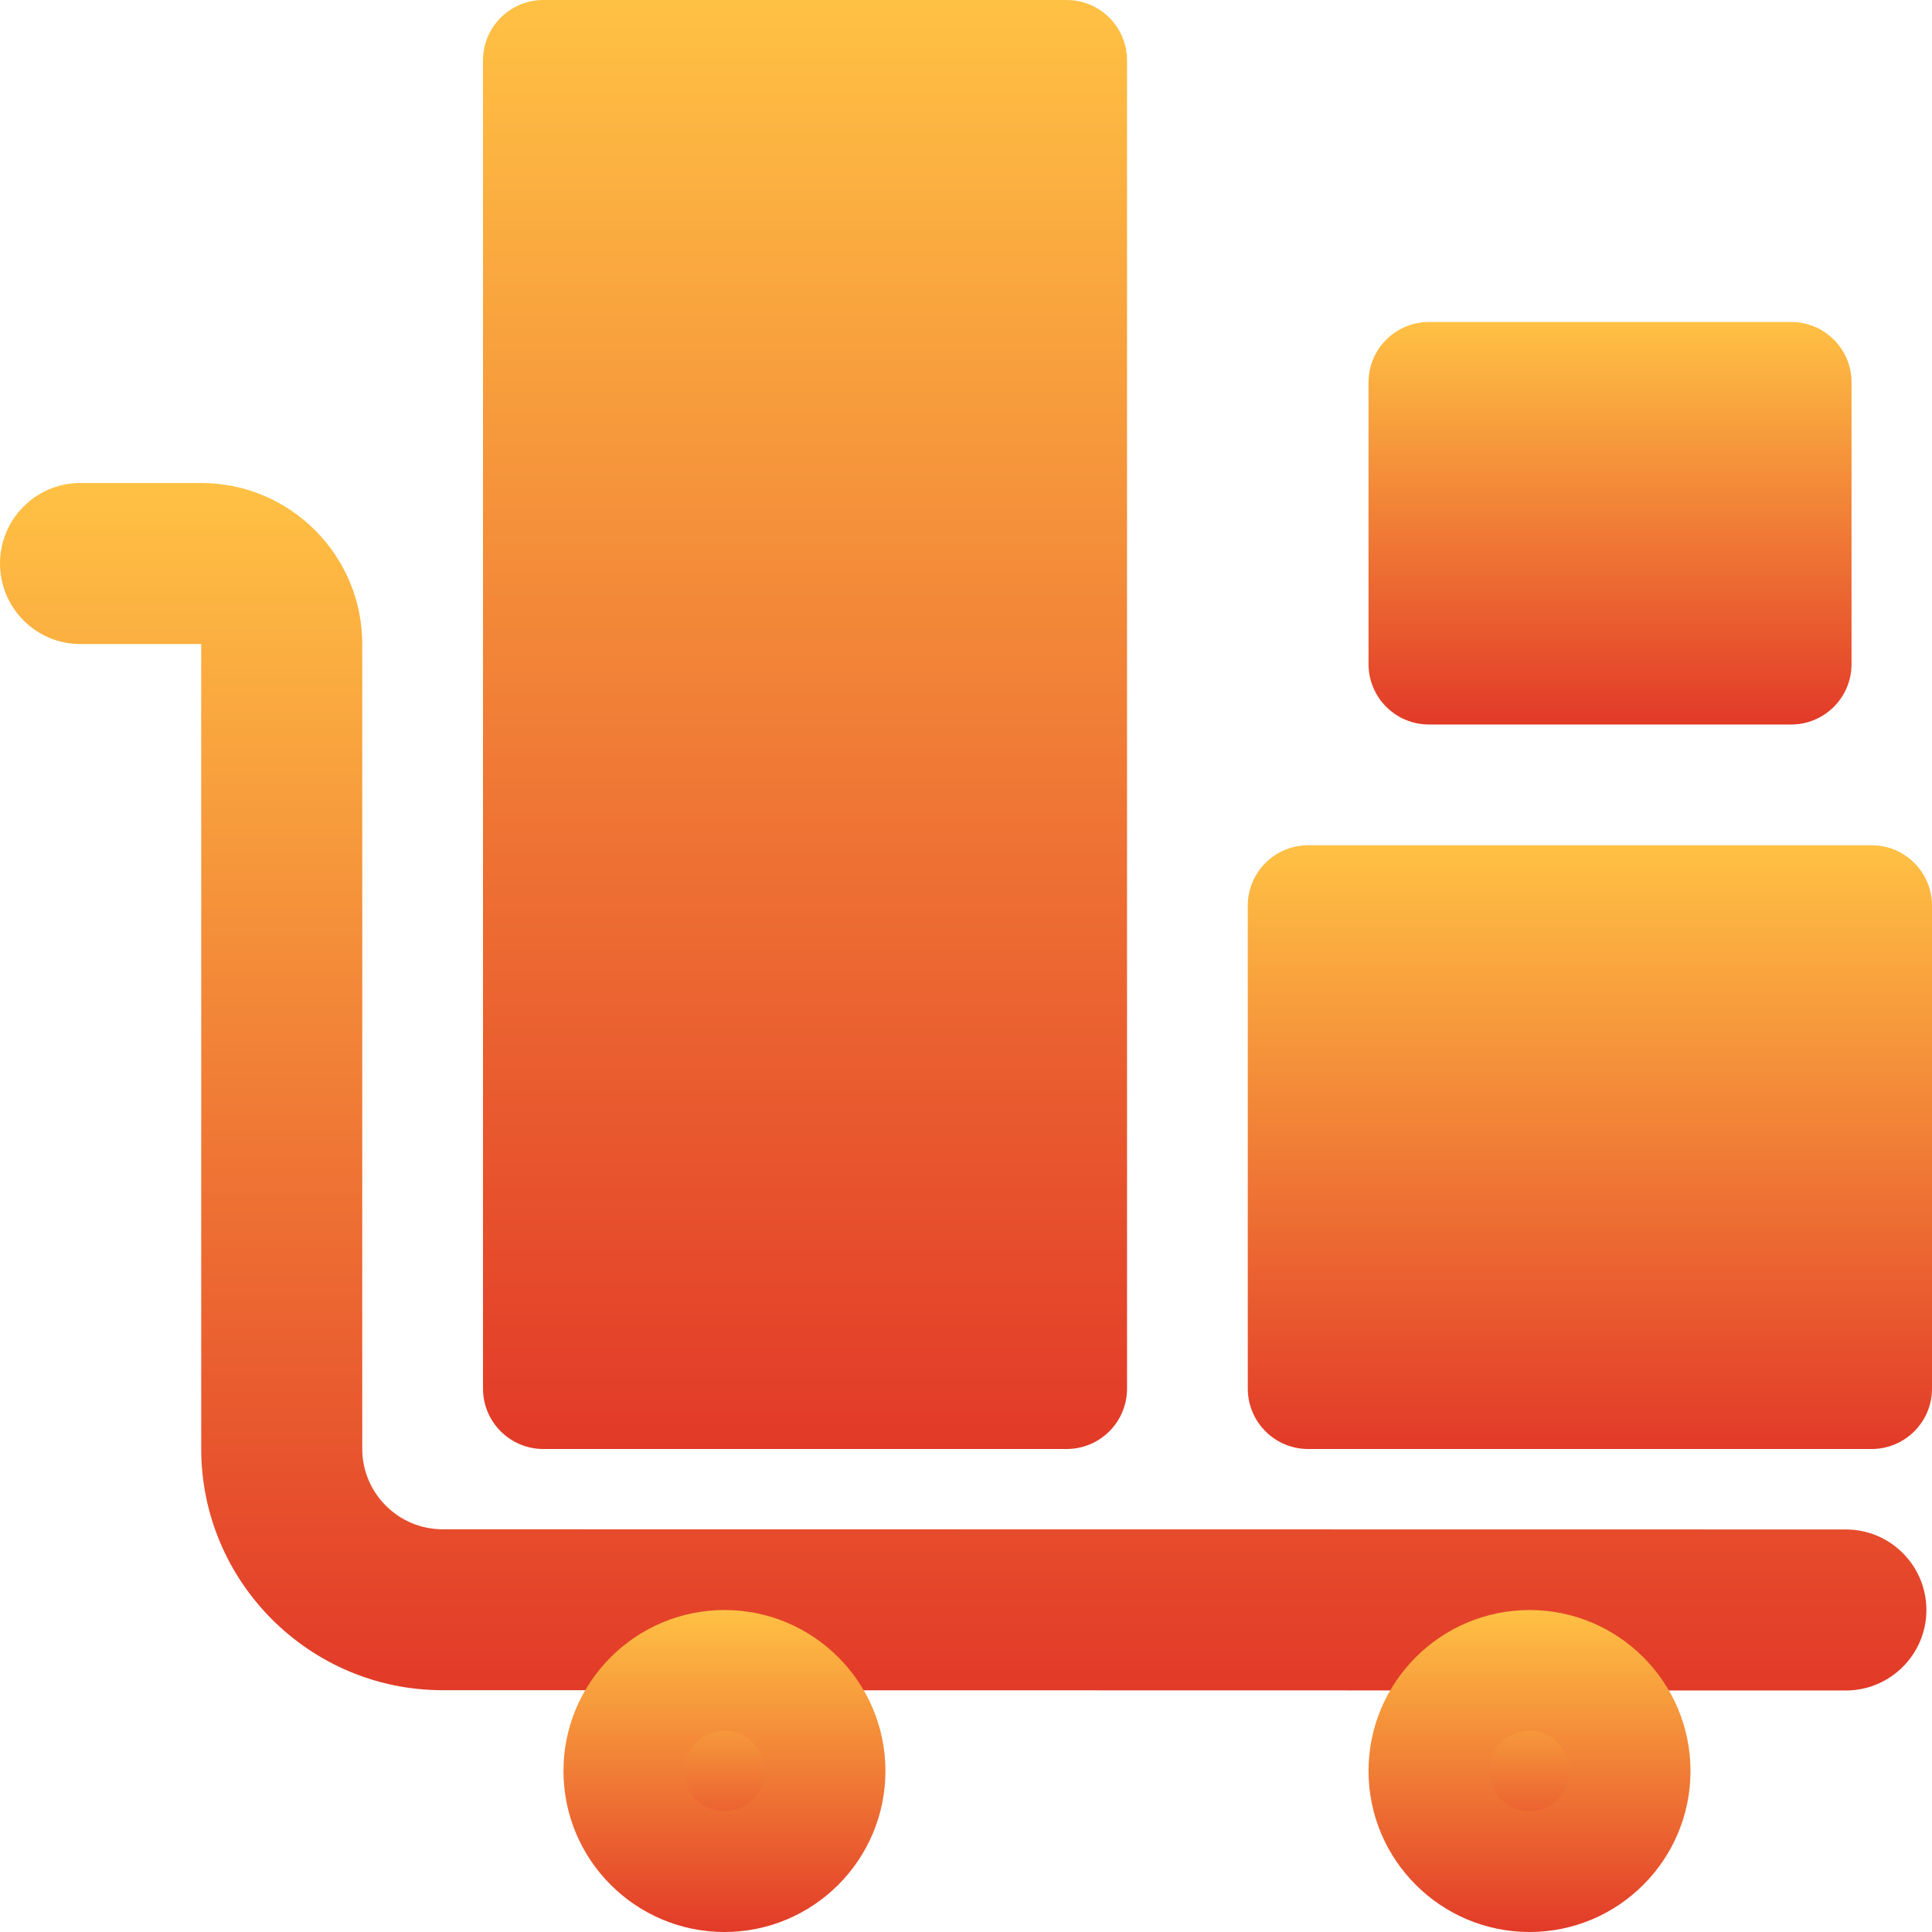 <svg width="20" height="20" viewBox="0 0 20 20" fill="none" xmlns="http://www.w3.org/2000/svg">
<g clip-path="url(#clip0)">
<path d="M11.042 15H5.625C5.28 15 5 14.72 5 14.375V0.625C5 0.28 5.28 0 5.625 0H11.042C11.387 0 11.667 0.28 11.667 0.625V14.375C11.667 14.72 11.387 15 11.042 15Z" fill="url(#paint0_linear)"/>
<path d="M19.375 15H13.542C13.197 15 12.917 14.72 12.917 14.375V9.375C12.917 9.03 13.197 8.75 13.542 8.75H19.375C19.72 8.75 20 9.03 20 9.375V14.375C20 14.72 19.72 15 19.375 15Z" fill="url(#paint1_linear)"/>
<path d="M18.542 7.5H14.792C14.447 7.5 14.167 7.22 14.167 6.875V3.958C14.167 3.613 14.447 3.333 14.792 3.333H18.542C18.887 3.333 19.167 3.613 19.167 3.958V6.875C19.167 7.22 18.887 7.5 18.542 7.5Z" fill="url(#paint2_linear)"/>
<path d="M19.108 17.5L4.583 17.497C3.205 17.497 2.083 16.376 2.083 14.998V6.667H0.833C0.372 6.667 0 6.293 0 5.833C0 5.373 0.372 5 0.833 5H2.083C3.002 5 3.75 5.747 3.75 6.667V14.998C3.75 15.457 4.123 15.831 4.583 15.831L19.108 15.833C19.569 15.833 19.942 16.207 19.942 16.667C19.942 17.127 19.567 17.5 19.108 17.5Z" fill="url(#paint3_linear)"/>
<path d="M7.5 19.375C8.075 19.375 8.541 18.909 8.541 18.333C8.541 17.758 8.075 17.292 7.5 17.292C6.924 17.292 6.458 17.758 6.458 18.333C6.458 18.909 6.924 19.375 7.5 19.375Z" fill="url(#paint4_linear)"/>
<path d="M7.5 20C6.581 20 5.833 19.253 5.833 18.333C5.833 17.414 6.581 16.667 7.5 16.667C8.419 16.667 9.166 17.414 9.166 18.333C9.166 19.253 8.419 20 7.5 20ZM7.5 17.917C7.271 17.917 7.083 18.103 7.083 18.333C7.083 18.563 7.271 18.75 7.5 18.75C7.729 18.75 7.916 18.563 7.916 18.333C7.916 18.103 7.729 17.917 7.5 17.917Z" fill="url(#paint5_linear)"/>
<path d="M15.834 19.375C16.409 19.375 16.875 18.909 16.875 18.333C16.875 17.758 16.409 17.292 15.834 17.292C15.258 17.292 14.792 17.758 14.792 18.333C14.792 18.909 15.258 19.375 15.834 19.375Z" fill="url(#paint6_linear)"/>
<path d="M15.834 20C14.915 20 14.167 19.253 14.167 18.333C14.167 17.414 14.915 16.667 15.834 16.667C16.753 16.667 17.5 17.414 17.5 18.333C17.5 19.253 16.753 20 15.834 20ZM15.834 17.917C15.604 17.917 15.417 18.103 15.417 18.333C15.417 18.563 15.604 18.75 15.834 18.75C16.063 18.75 16.25 18.563 16.25 18.333C16.25 18.103 16.063 17.917 15.834 17.917Z" fill="url(#paint7_linear)"/>
</g>
<defs>
<linearGradient id="paint0_linear" x1="8.333" y1="0" x2="8.333" y2="15" gradientUnits="userSpaceOnUse">
<stop stop-color="#FFC144"/>
<stop offset="1" stop-color="#E23A28"/>
</linearGradient>
<linearGradient id="paint1_linear" x1="16.459" y1="8.75" x2="16.459" y2="15" gradientUnits="userSpaceOnUse">
<stop stop-color="#FFC144"/>
<stop offset="1" stop-color="#E23A28"/>
</linearGradient>
<linearGradient id="paint2_linear" x1="16.667" y1="3.333" x2="16.667" y2="7.5" gradientUnits="userSpaceOnUse">
<stop stop-color="#FFC144"/>
<stop offset="1" stop-color="#E23A28"/>
</linearGradient>
<linearGradient id="paint3_linear" x1="9.971" y1="5" x2="9.971" y2="17.5" gradientUnits="userSpaceOnUse">
<stop stop-color="#FFC144"/>
<stop offset="1" stop-color="#E23A28"/>
</linearGradient>
<linearGradient id="paint4_linear" x1="7.5" y1="17.292" x2="7.5" y2="19.375" gradientUnits="userSpaceOnUse">
<stop stop-color="#FFC144"/>
<stop offset="1" stop-color="#E23A28"/>
</linearGradient>
<linearGradient id="paint5_linear" x1="7.5" y1="16.667" x2="7.5" y2="20" gradientUnits="userSpaceOnUse">
<stop stop-color="#FFC144"/>
<stop offset="1" stop-color="#E23A28"/>
</linearGradient>
<linearGradient id="paint6_linear" x1="15.834" y1="17.292" x2="15.834" y2="19.375" gradientUnits="userSpaceOnUse">
<stop stop-color="#FFC144"/>
<stop offset="1" stop-color="#E23A28"/>
</linearGradient>
<linearGradient id="paint7_linear" x1="15.834" y1="16.667" x2="15.834" y2="20" gradientUnits="userSpaceOnUse">
<stop stop-color="#FFC144"/>
<stop offset="1" stop-color="#E23A28"/>
</linearGradient>
<clipPath id="clip0">
<rect width="20" height="20" fill="white"/>
</clipPath>
</defs>
</svg>
